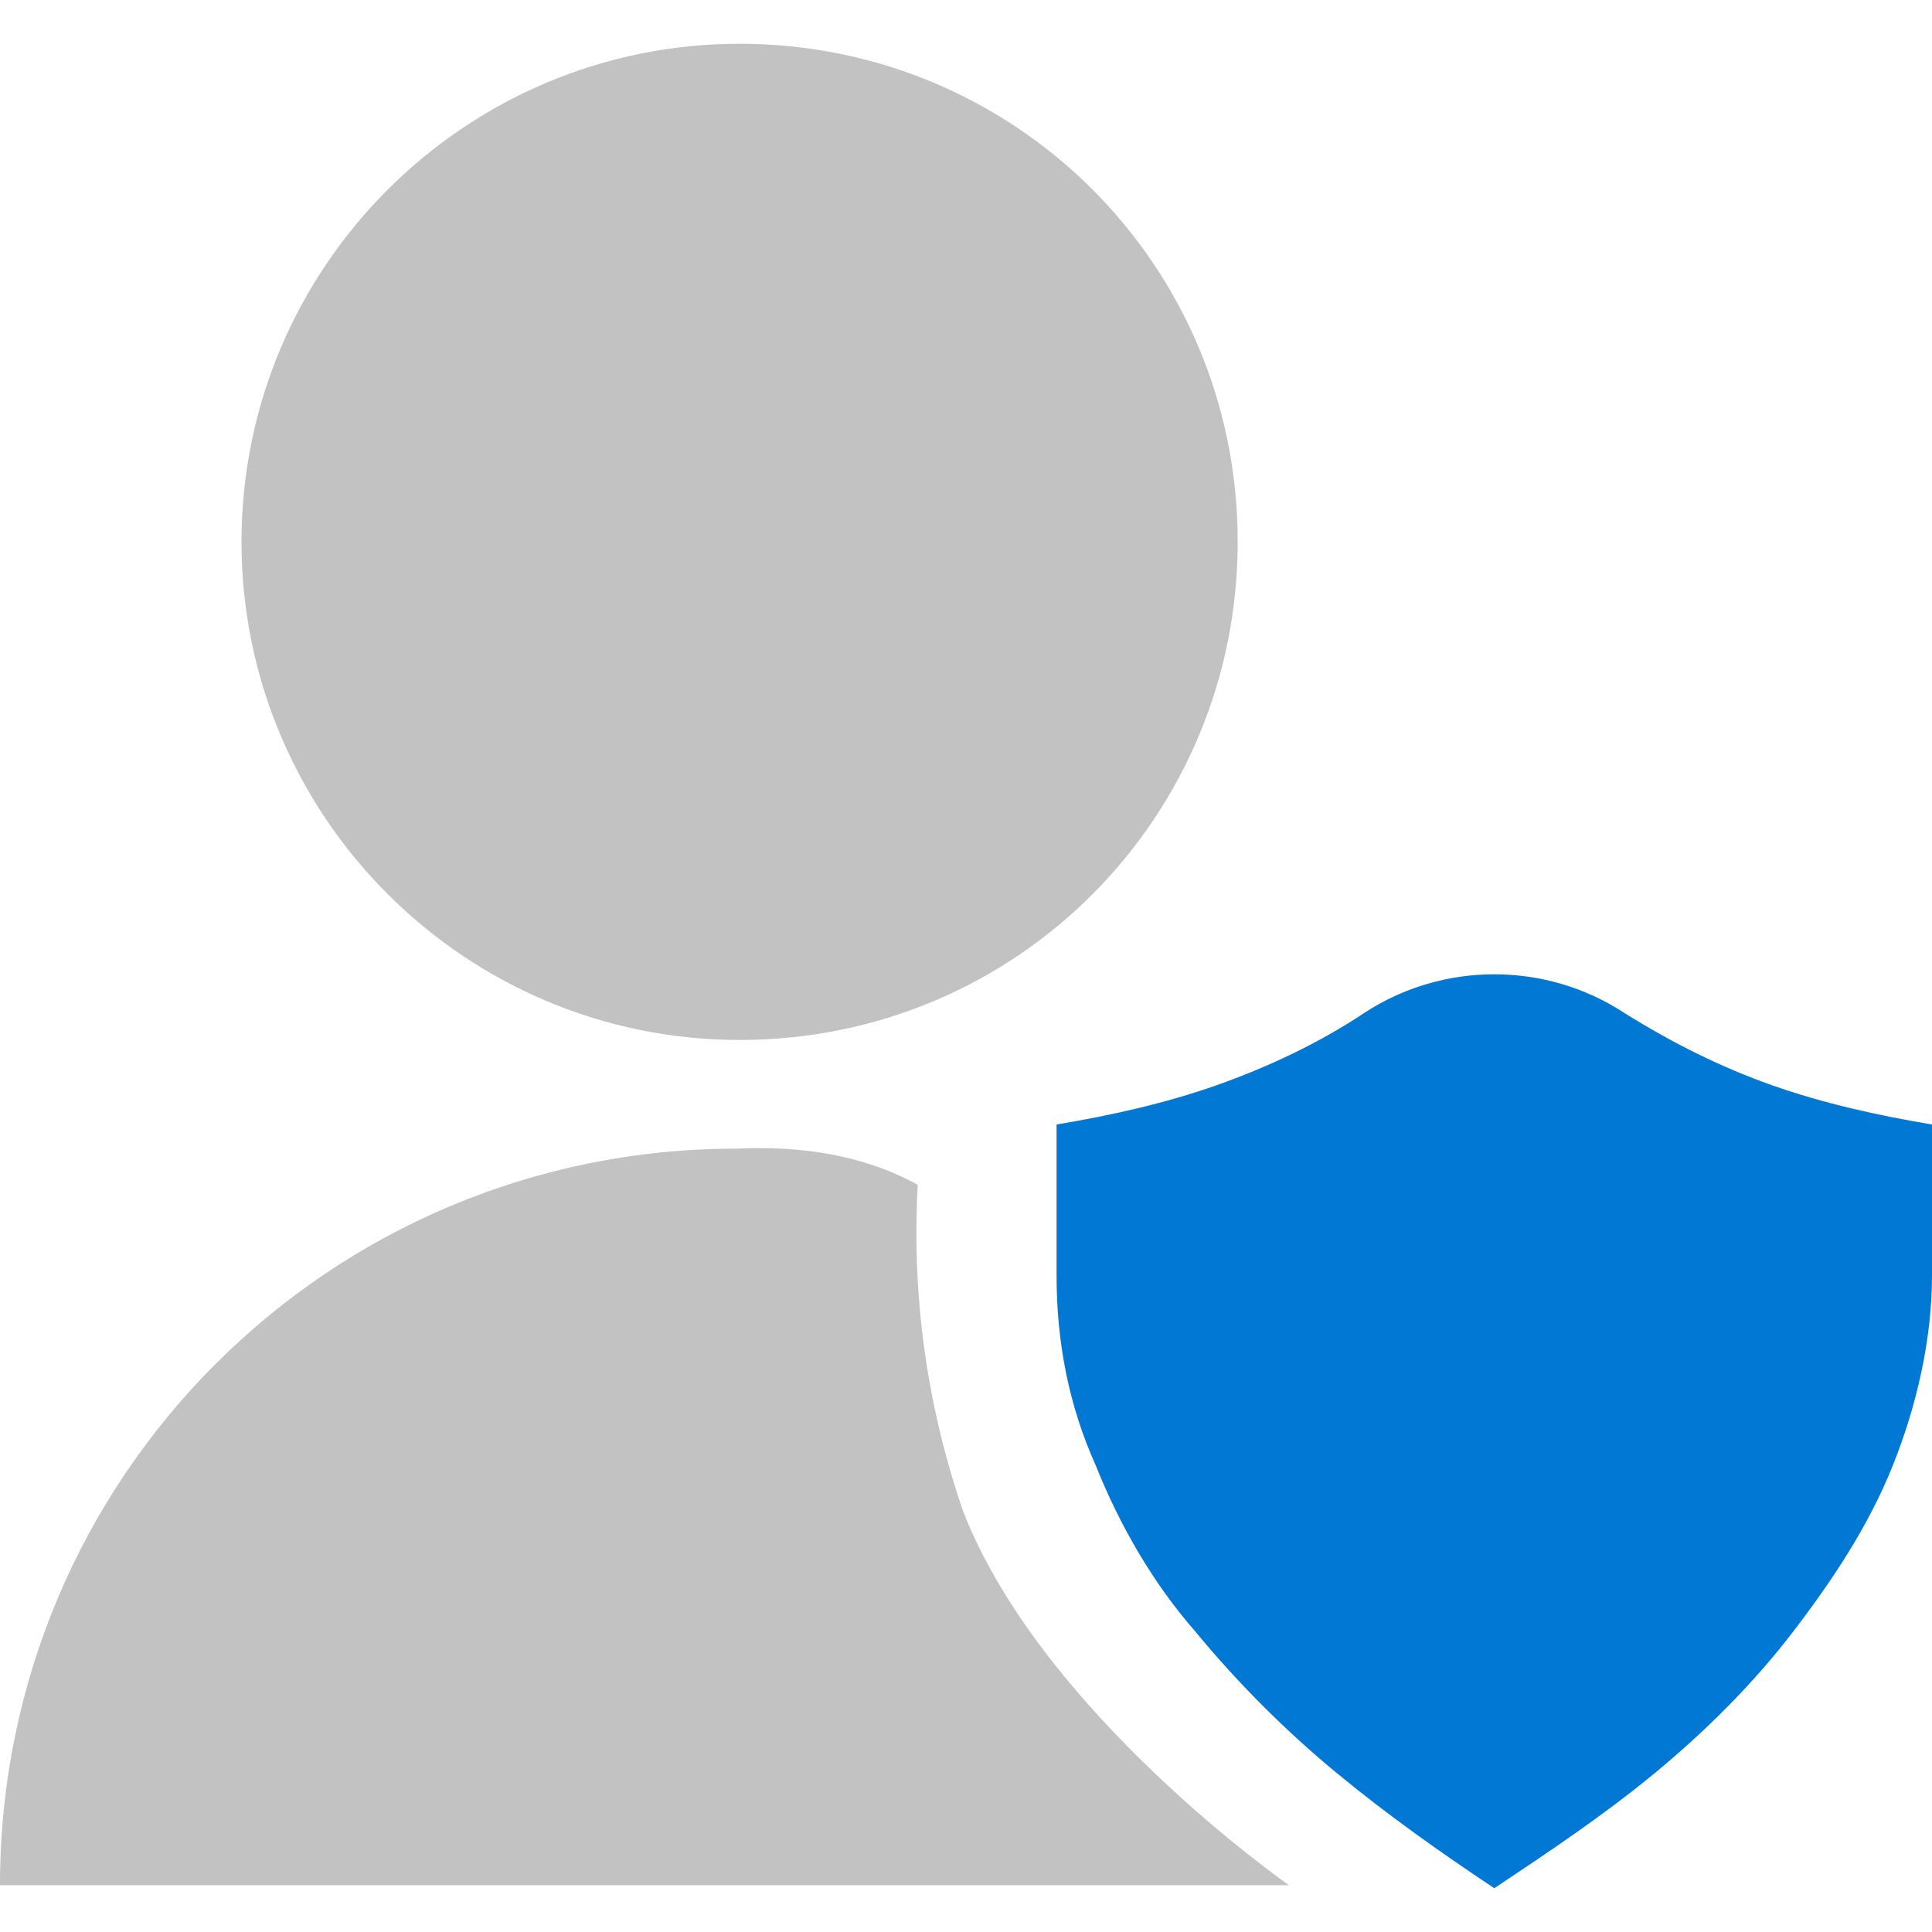 <svg width="32" height="32" viewBox="0 0 32 32" fill="none" xmlns="http://www.w3.org/2000/svg">
<path d="M26.9 16.775C25.6 15.925 23.9 15.925 22.6 16.775C21.85 17.275 21 17.675 20.15 17.975C19.3 18.275 18.4 18.475 17.5 18.625V21.125C17.5 22.225 17.7 23.275 18.15 24.275C18.55 25.275 19.1 26.225 19.8 27.025C20.5 27.875 21.3 28.675 22.15 29.375C23 30.075 23.85 30.675 24.75 31.275C25.65 30.675 26.55 30.075 27.4 29.375C28.25 28.675 29.05 27.875 29.7 27.025C30.35 26.175 30.95 25.275 31.35 24.275C31.75 23.275 32 22.175 32 21.125V18.625C31.1 18.475 30.2 18.275 29.35 17.975C28.5 17.675 27.7 17.275 26.9 16.775Z" fill="#0078D4"/>
<path d="M12.25 17.225C16.85 17.225 20.5 13.525 20.5 8.975C20.5 4.375 16.8 0.725 12.25 0.725C7.7 0.725 4 4.425 4 8.975C4 13.525 7.7 17.225 12.25 17.225Z" fill="#C2C2C2"/>
<path d="M12.2 19.025C5.45 19.025 0 24.475 0 31.225H21.35C21.35 31.225 17.25 28.375 15.95 25.025C15.35 23.275 15.1 21.475 15.2 19.625C14.3 19.125 13.25 18.975 12.2 19.025Z" fill="#C2C2C2"/>
</svg>
